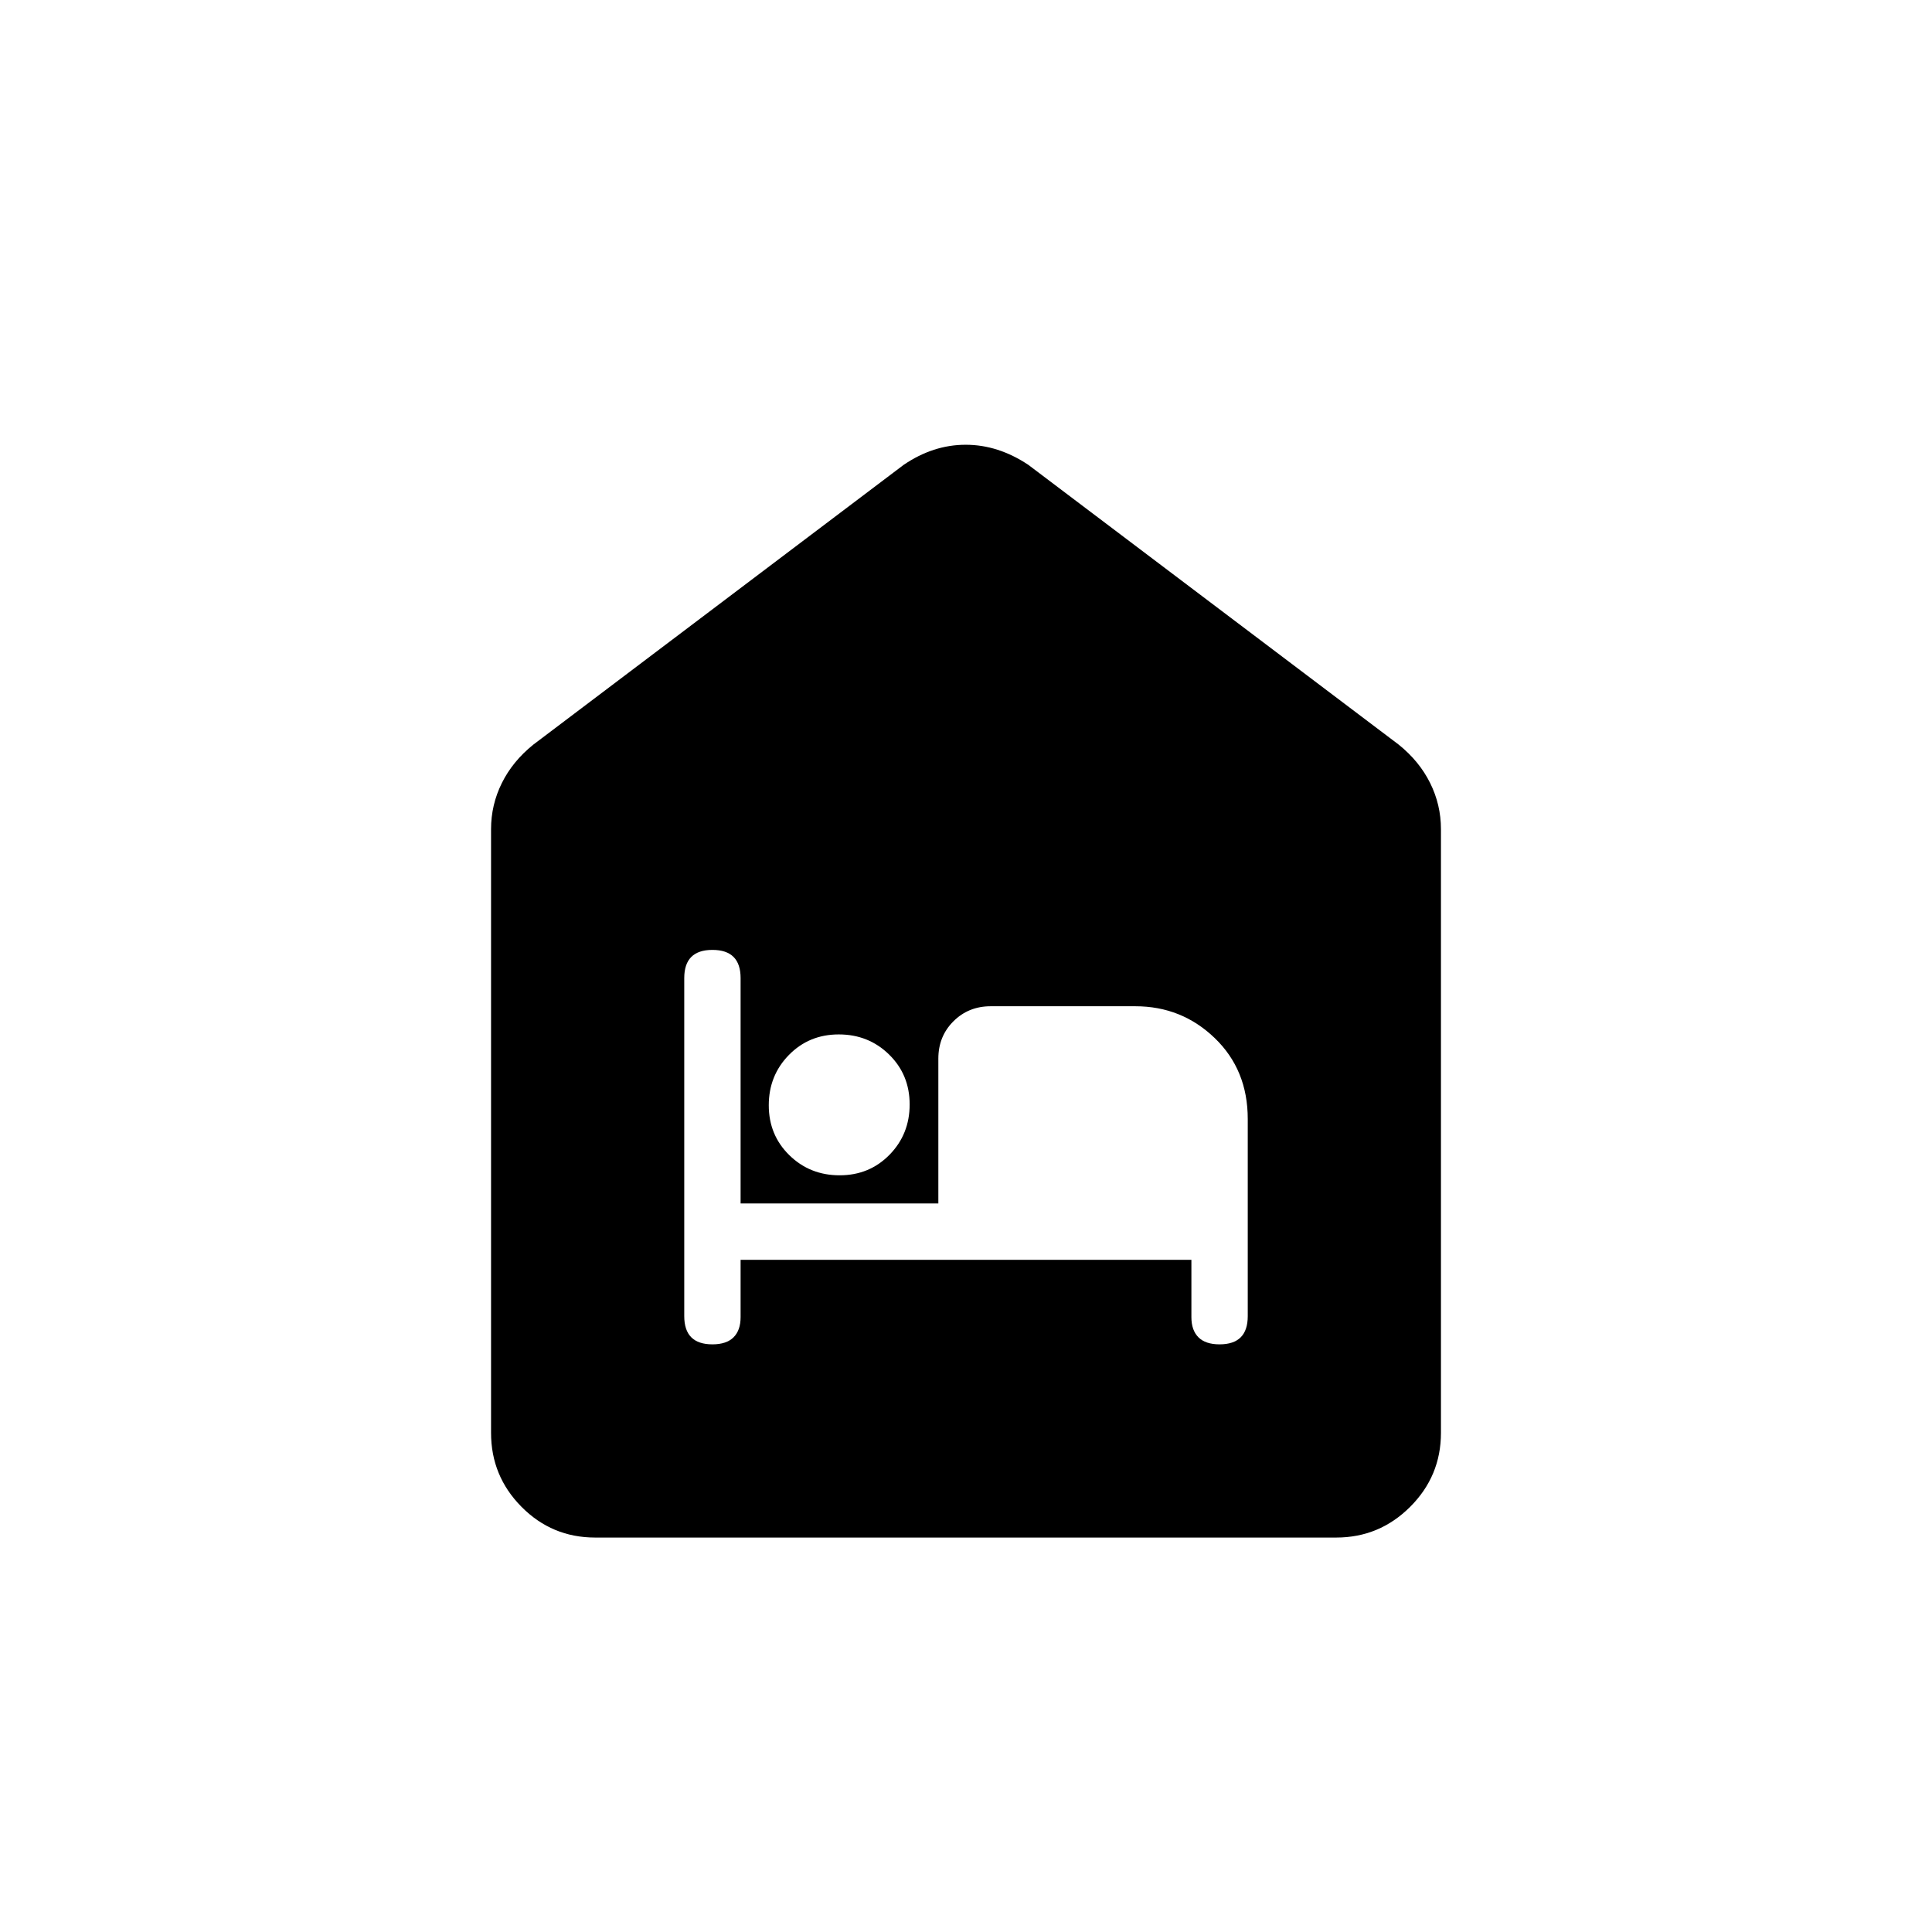 <svg xmlns="http://www.w3.org/2000/svg" height="20" viewBox="0 -960 960 960" width="20"><path d="M295.717-196q-21.467 0-36.592-15.275T244-248v-300q0-12.099 5.375-22.925Q254.75-581.75 265-590l184-139q14.68-10 30.84-10T511-729l184 139q10.25 8.25 15.625 19.075Q716-560.099 716-548v300q0 21.45-15.287 36.725Q685.426-196 663.96-196H295.717ZM368-334h224v28.5q0 6.5 3.5 10T606-292q7 0 10.5-3.5T620-306v-98q0-24.4-16.414-40.2-16.414-15.8-39.464-15.8h-71.848q-11.024 0-18.52 7.475T466.258-434v72H368v-112q0-7-3.5-10.5T354-488q-7 0-10.5 3.5T340-474v168q0 7 3.5 10.5T354-292q7 0 10.5-3.5t3.5-10V-334Zm49.211-42Q432-376 442-386.211q10-10.212 10-25Q452-426 441.789-436q-10.212-10-25-10Q402-446 392-435.789q-10 10.212-10 25Q382-396 392.211-386q10.212 10 25 10Z"/></svg>